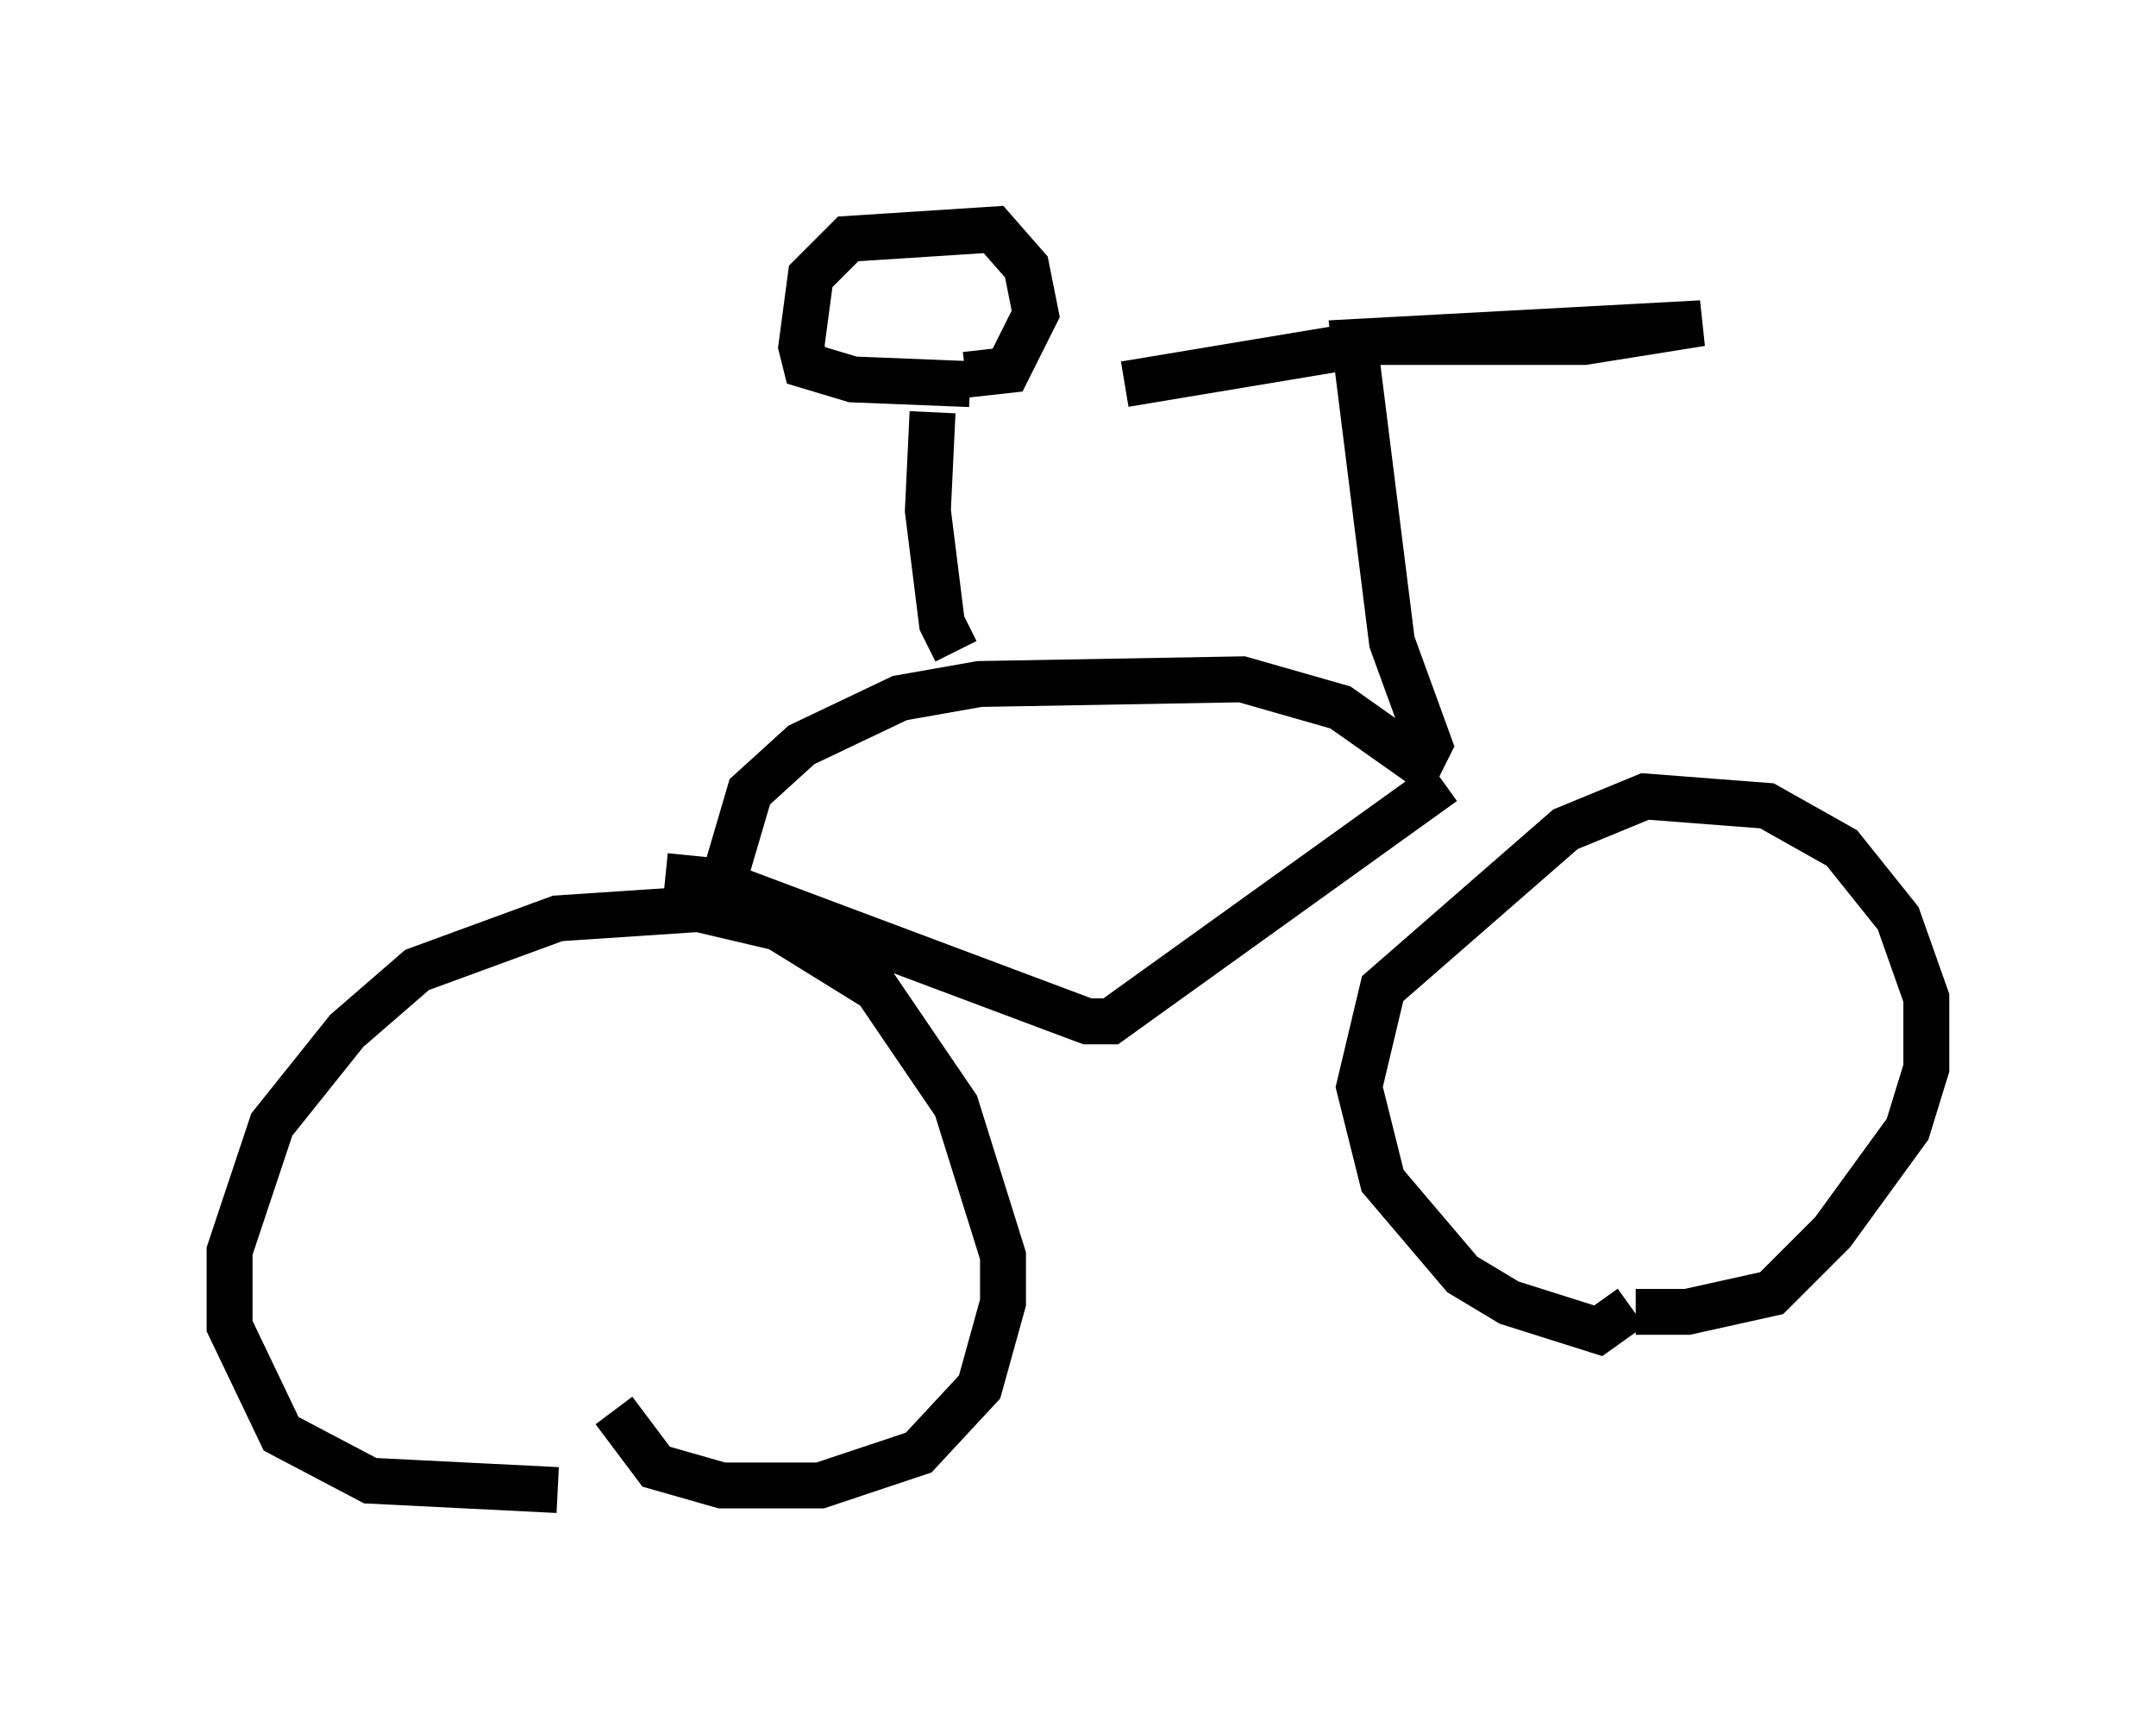 <?xml version="1.0" encoding="utf-8" ?>
<svg baseProfile="full" height="37.461" version="1.1" width="46.955" xmlns="http://www.w3.org/2000/svg" xmlns:ev="http://www.w3.org/2001/xml-events" xmlns:xlink="http://www.w3.org/1999/xlink"><defs /><rect fill="white" height="37.461" width="46.955" x="0" y="0" /><path d="M17.454, 31.746 m-5.308, 0.715 l-4.083, -0.204 -1.94, -1.021 l-1.123, -2.348 0.0, -1.633 l0.919, -2.756 1.633, -2.042 l1.531, -1.327 3.063, -1.123 l3.063, -0.204 1.735, 0.408 l2.144, 1.327 1.735, 2.552 l1.021, 3.267 0.0, 1.021 l-0.51, 1.838 -1.327, 1.429 l-2.144, 0.715 -2.144, 0.0 l-1.429, -0.408 -0.919, -1.225 m22.152, -2.246 l-0.715, 0.51 -1.94, -0.613 l-1.021, -0.613 -1.735, -2.042 l-0.51, -2.042 0.51, -2.144 l3.981, -3.471 1.735, -0.715 l2.654, 0.204 1.633, 0.919 l1.225, 1.531 0.613, 1.735 l0.0, 1.531 -0.408, 1.327 l-1.633, 2.246 -1.327, 1.327 l-1.838, 0.408 -1.123, 0.0 m-21.131, -9.494 l1.021, 0.102 8.167, 3.063 l0.51, 0.0 7.248, -5.206 m-15.619, 1.94 l0.51, -1.735 1.123, -1.021 l2.144, -1.021 1.735, -0.306 l5.717, -0.102 2.144, 0.613 l1.735, 1.225 0.204, -0.408 l-0.817, -2.246 -0.817, -6.533 l7.554, -0.408 -2.552, 0.408 l-4.492, 0.0 -5.513, 0.919 m-3.675, 5.819 l-0.306, -0.613 -0.306, -2.45 l0.102, -2.144 m0.817, -0.613 l-2.552, -0.102 -1.021, -0.306 l-0.102, -0.408 0.204, -1.531 l0.817, -0.817 3.165, -0.204 l0.715, 0.817 0.204, 1.021 l-0.613, 1.225 -0.919, 0.102 " fill="none" stroke="black" stroke-width="1" /></svg>